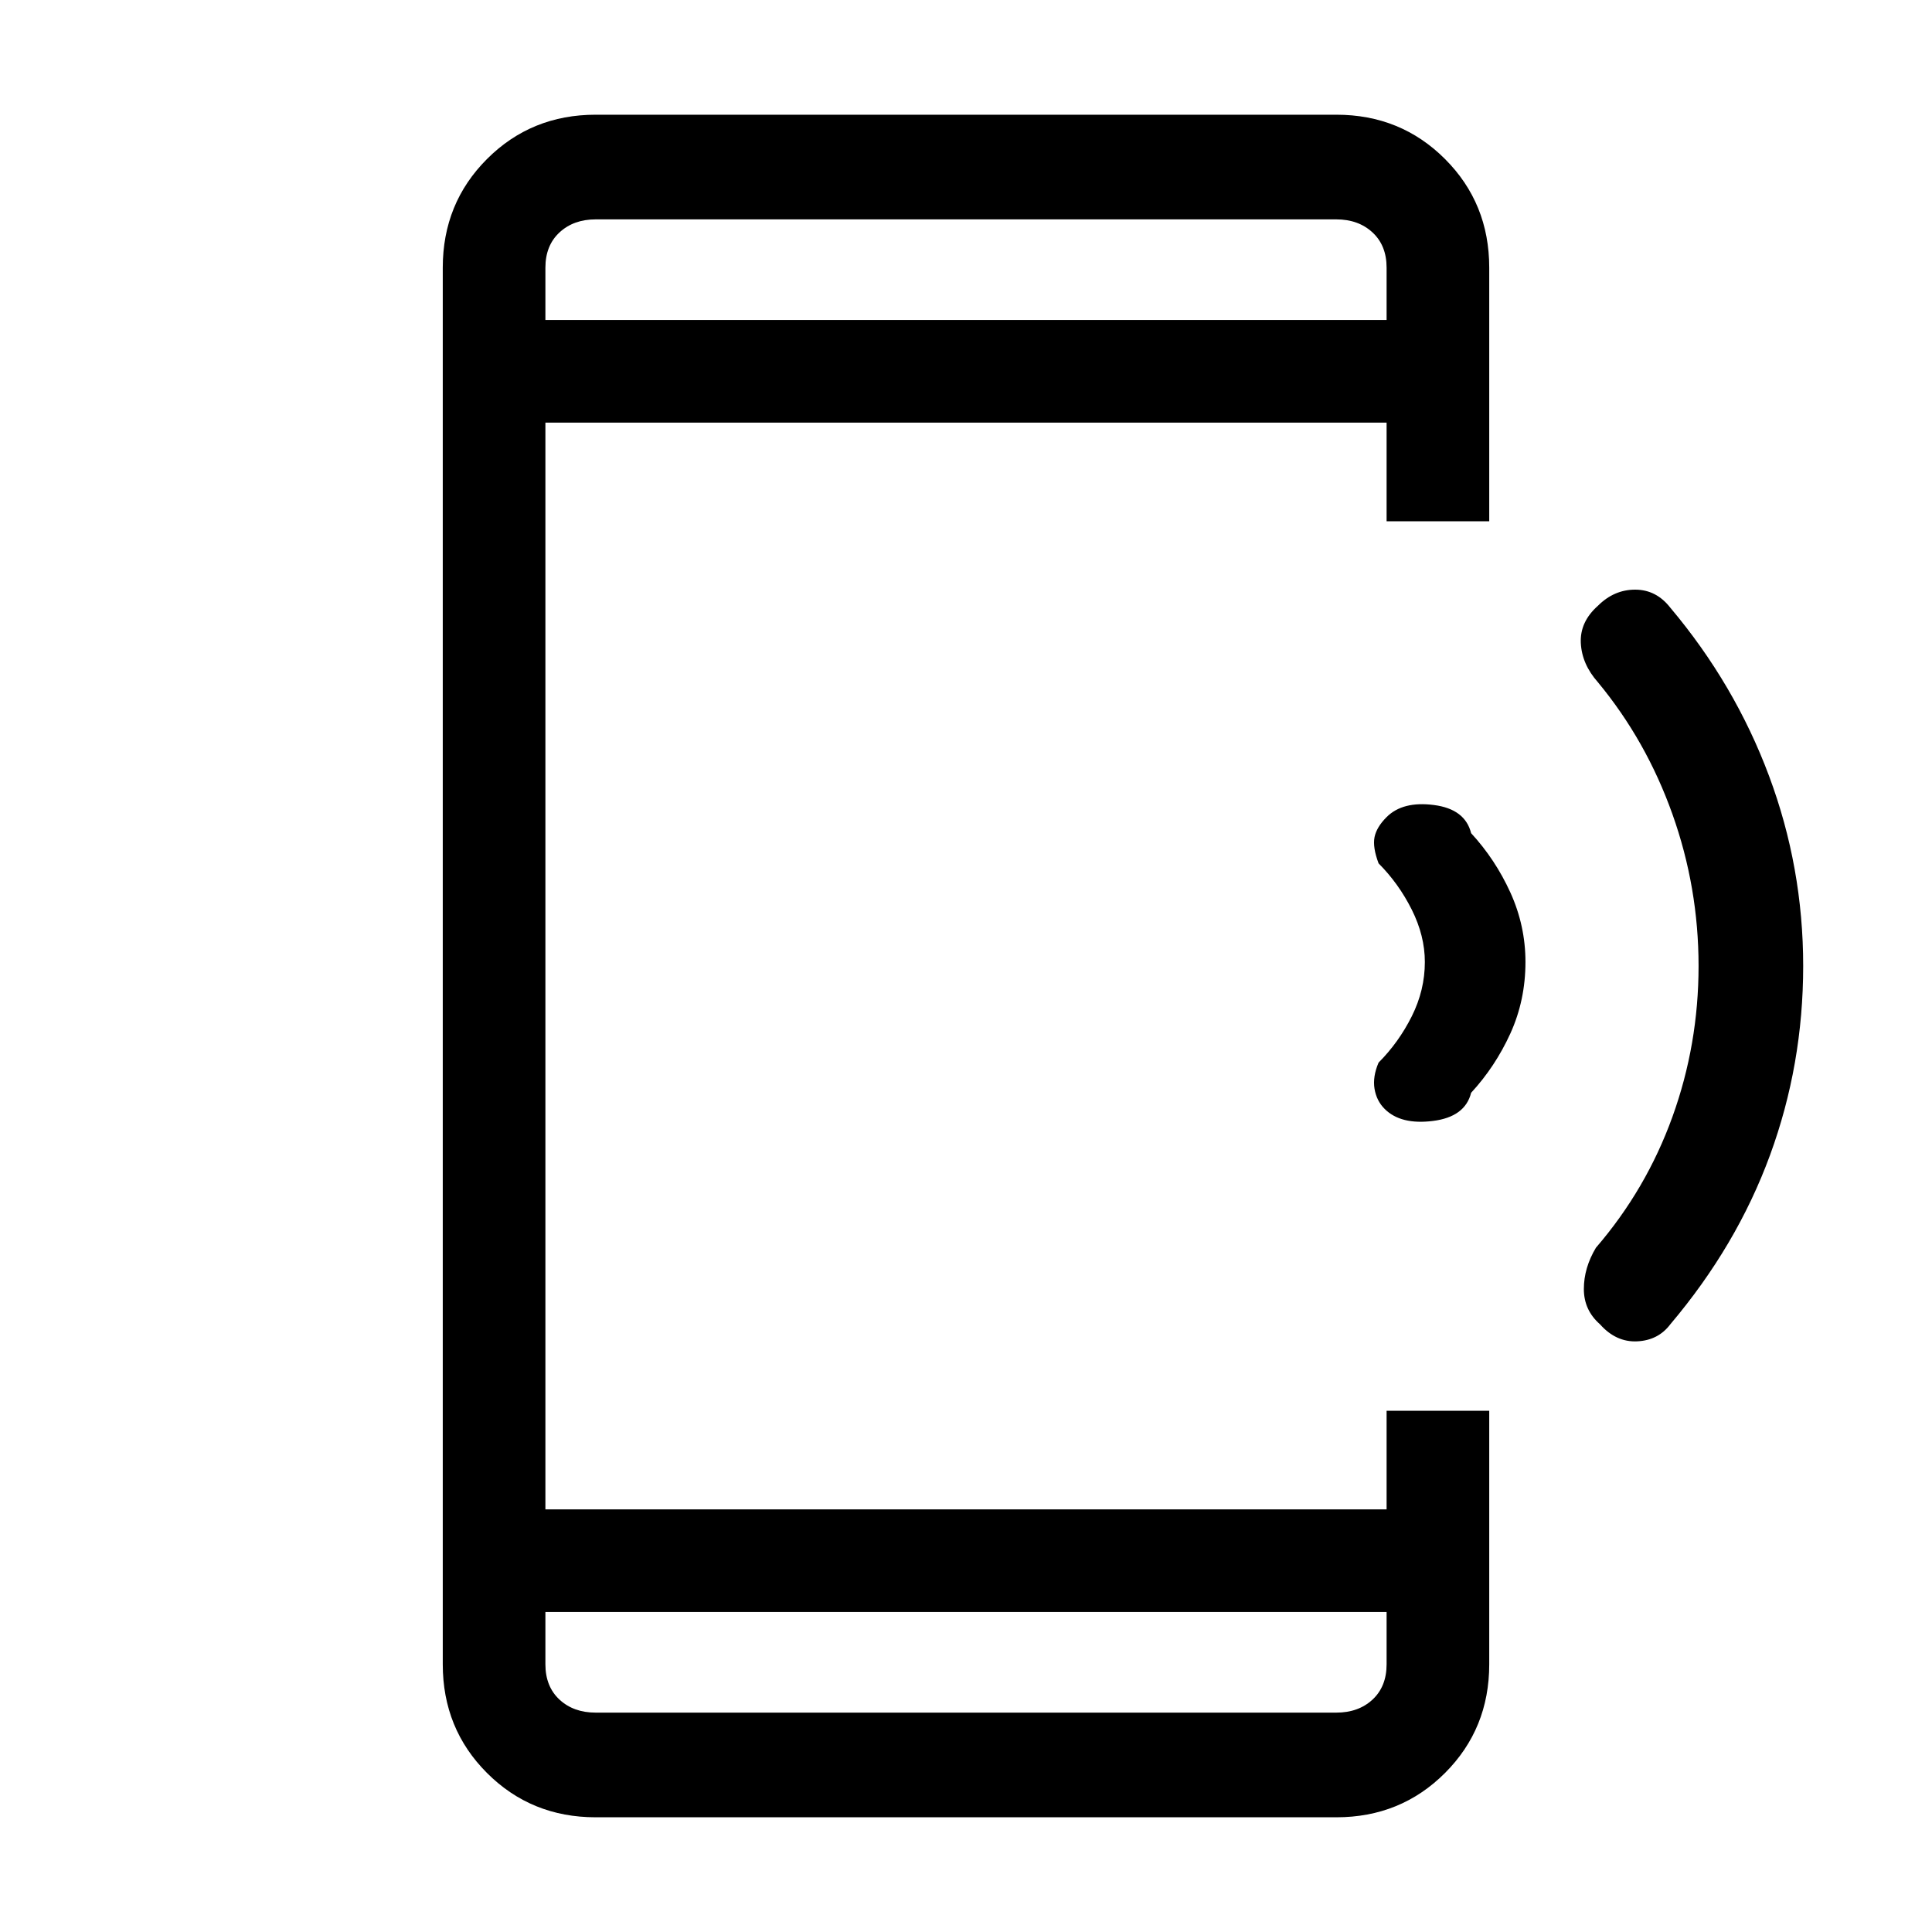 <svg xmlns="http://www.w3.org/2000/svg" height="40" width="40"><path d="M33.125 27.417q-.333-.292-.333-.729 0-.438.25-.855 1.041-1.208 1.583-2.708.542-1.5.542-3.125t-.542-3.146q-.542-1.521-1.542-2.729-.333-.375-.354-.813-.021-.437.354-.77.334-.334.771-.334.438 0 .729.375 1.334 1.584 2.042 3.479.708 1.896.708 3.938 0 2.042-.687 3.917-.688 1.875-2.063 3.5-.25.333-.687.354-.438.021-.771-.354Zm-4.458-4.459q-.167-.166-.209-.416-.041-.25.084-.542.416-.417.687-.958.271-.542.271-1.125 0-.542-.271-1.084-.271-.541-.687-.958-.125-.333-.084-.542.042-.208.25-.416.334-.334.98-.25.645.083.77.583.5.542.813 1.229.312.688.312 1.438 0 .791-.312 1.479-.313.687-.813 1.229-.125.5-.791.583-.667.084-1-.25Zm.041 10.417H11.292v1.083q0 .459.291.73.292.27.75.27h15.334q.458 0 .75-.27.291-.271.291-.73Zm0-26.75V5.542q0-.459-.291-.729-.292-.271-.75-.271H12.333q-.458 0-.75.271-.291.27-.291.729v1.083Zm-16.375 31q-1.333 0-2.25-.917-.916-.916-.916-2.25V5.542q0-1.334.916-2.25.917-.917 2.25-.917h15.334q1.333 0 2.25.917.916.916.916 2.25v5.25h-2.125V8.75H11.292v22.5h17.416v-2.042h2.125v5.25q0 1.334-.916 2.25-.917.917-2.25.917ZM11.292 4.542v2.083V4.542Zm0 30.916v-2.083 2.083Z"/></svg>